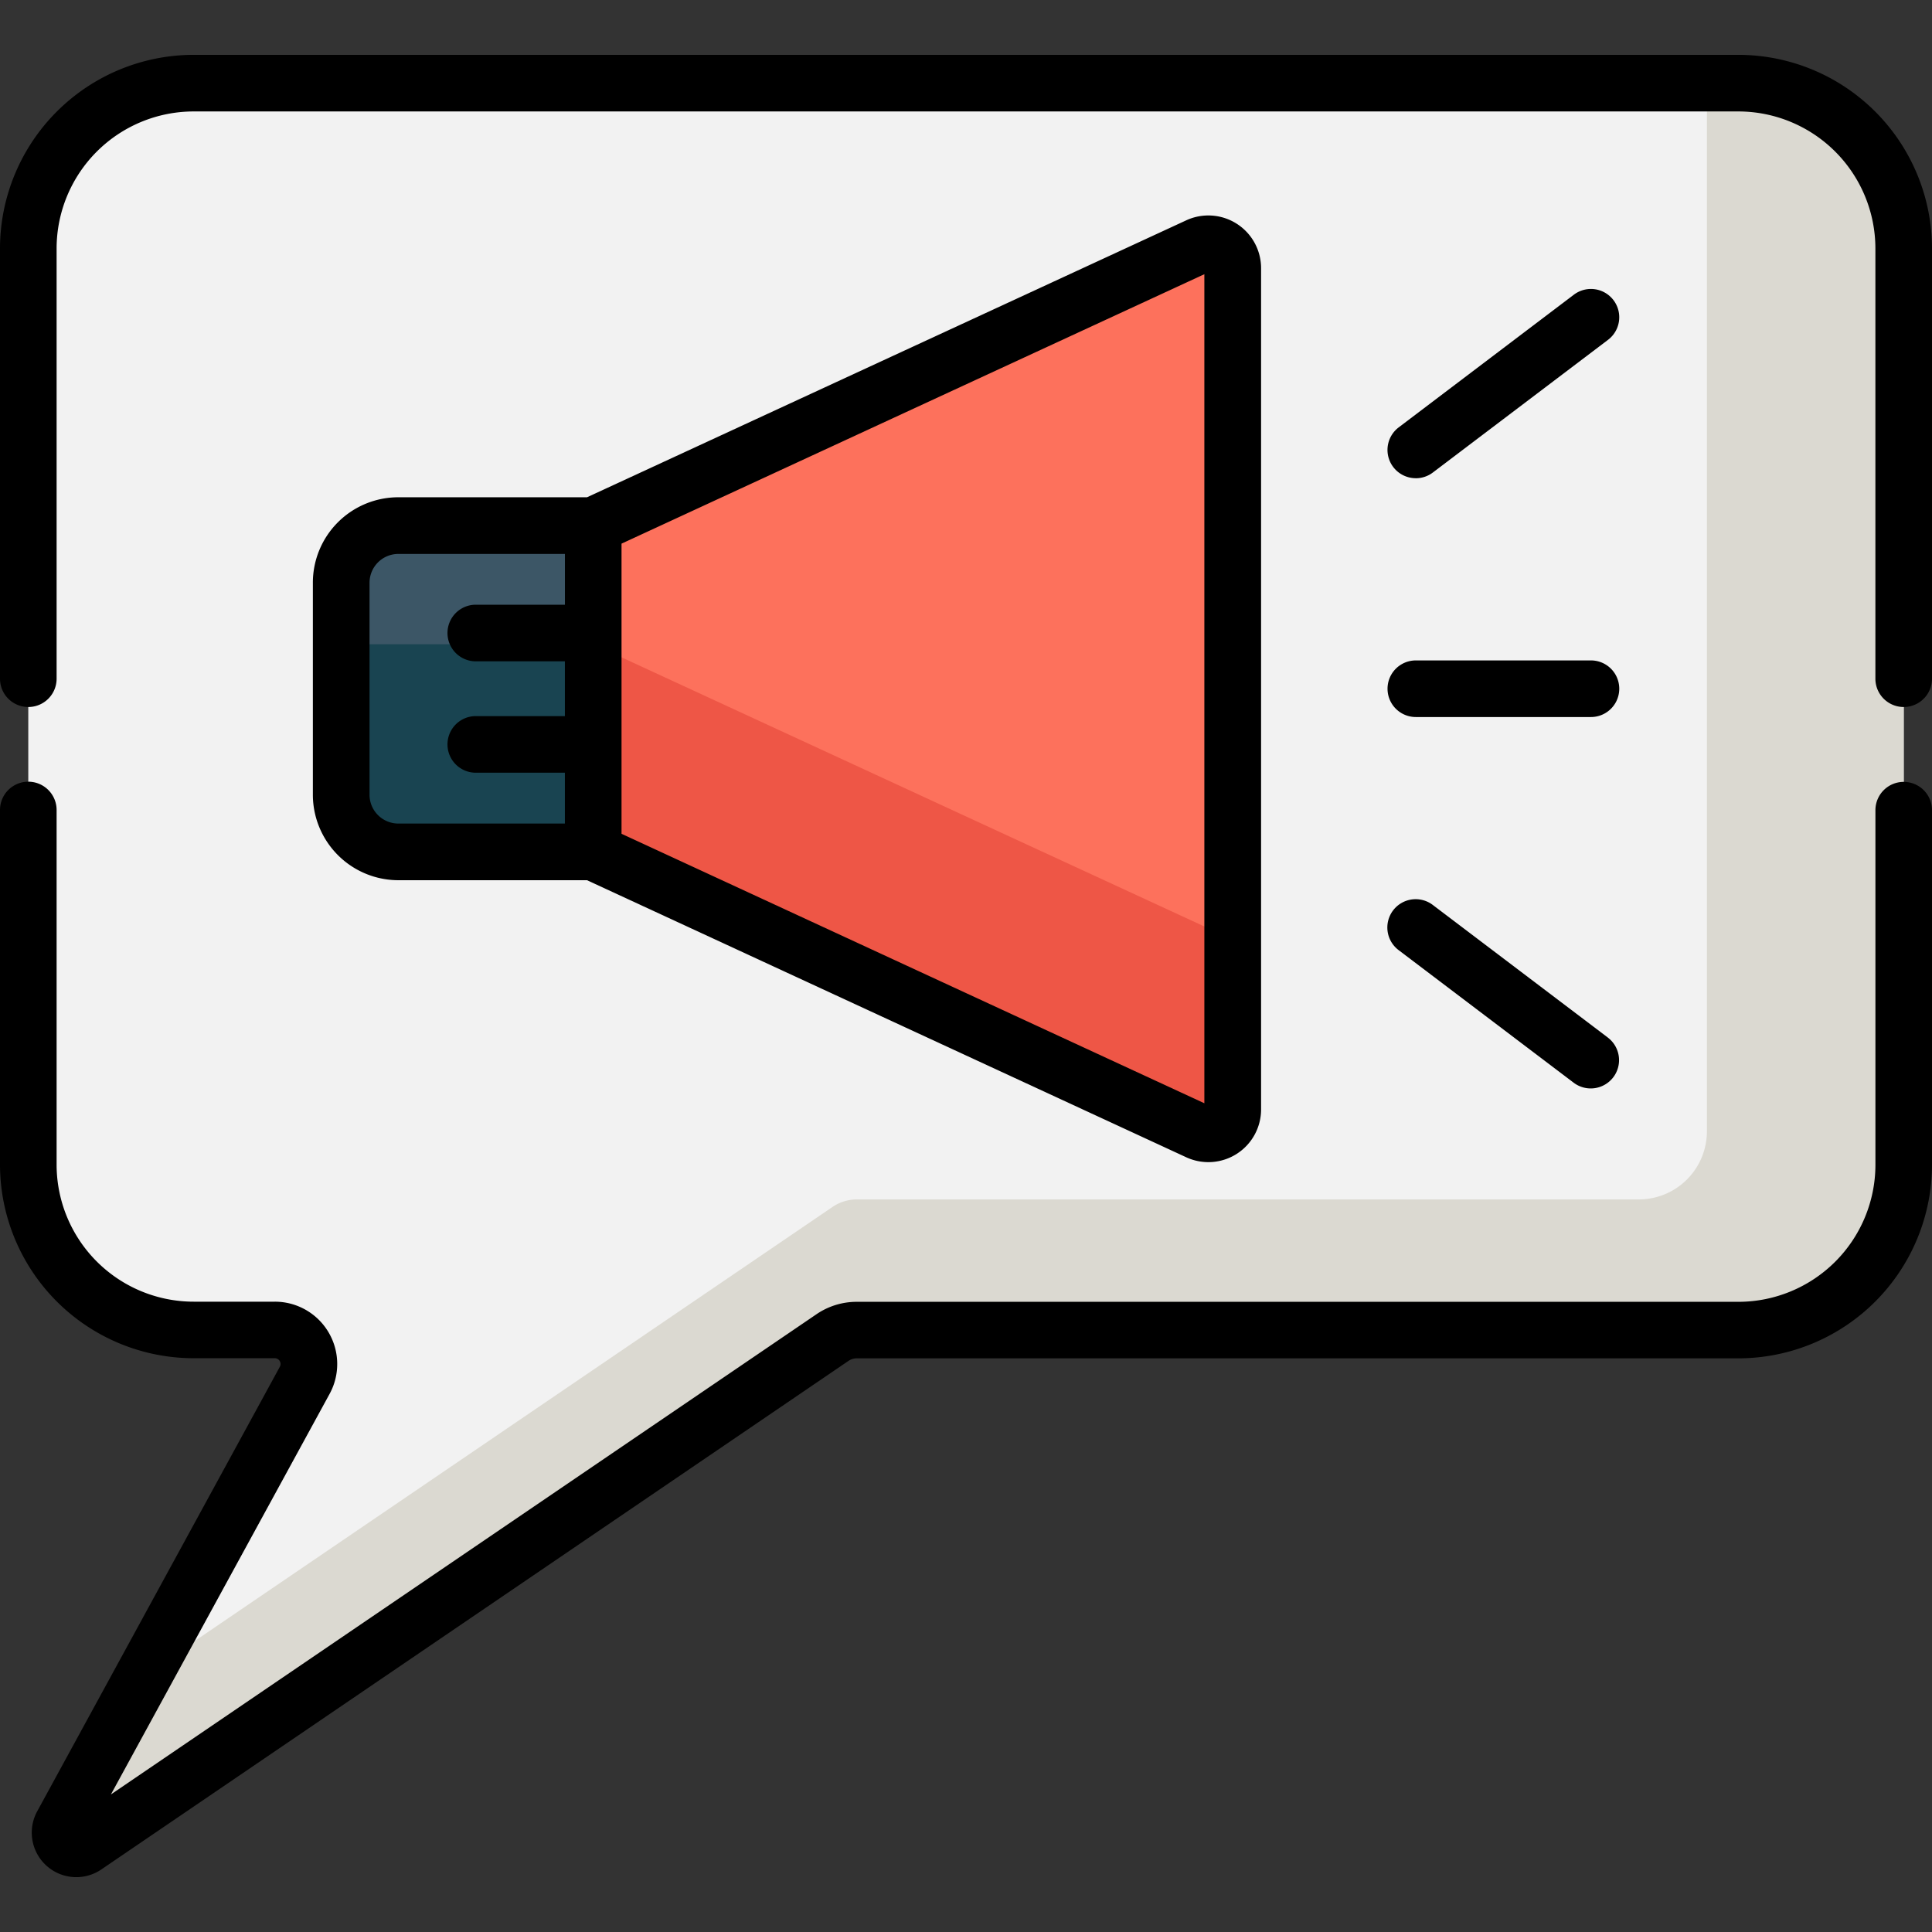 <svg xmlns="http://www.w3.org/2000/svg" xmlns:xlink="http://www.w3.org/1999/xlink" width="67" height="67" viewBox="0 0 67 67">
  <rect x="0" y="0" width="67" height="67" fill="#333333" stroke="none"/>
  <defs>
    <clipPath id="clip-path">
      <rect id="Rectángulo_34165" data-name="Rectángulo 34165" width="67" height="67" transform="translate(1029 4865)" fill="#ffd41c"/>
    </clipPath>
  </defs>
  <g id="Enmascarar_grupo_93" data-name="Enmascarar grupo 93" transform="translate(-1029 -4865)" clip-path="url(#clip-path)">
    <g id="surface1" transform="translate(1029 4866.902)">
      <path id="Trazado_115150" data-name="Trazado 115150" d="M60.287.981H6.713A5.732,5.732,0,0,0,.981,6.714V38.49a5.732,5.732,0,0,0,5.732,5.732H9.531a1.181,1.181,0,0,1,1.036,1.746L2.153,61.381a.563.563,0,0,0,.811.735L28.872,44.482a1.5,1.5,0,0,1,.843-.26H60.287a5.732,5.732,0,0,0,5.732-5.732V6.714A5.732,5.732,0,0,0,60.287.981Zm0,0" fill="#f2f2f2"/>
      <path id="Trazado_115151" data-name="Trazado 115151" d="M41.545,6.627l-20.972,9.7H13.815a1.983,1.983,0,0,0-1.983,1.983v7.35a1.983,1.983,0,0,0,1.983,1.983h6.758l20.972,9.7a.847.847,0,0,0,1.2-.768V7.4A.847.847,0,0,0,41.545,6.627Zm0,0" fill="#fd715c"/>
      <path id="Trazado_115152" data-name="Trazado 115152" d="M20.573,20.441h-8.74v5.216a1.983,1.983,0,0,0,1.983,1.983h6.758l20.972,9.7a.847.847,0,0,0,1.2-.769V30.68Zm0,0" fill="#ee5646"/>
      <path id="Trazado_115153" data-name="Trazado 115153" d="M20.573,27.641H13.815a1.983,1.983,0,0,1-1.983-1.983v-7.35a1.983,1.983,0,0,1,1.983-1.983h6.758Zm0,0" fill="#3c5666"/>
      <path id="Trazado_115154" data-name="Trazado 115154" d="M13.176,27.534l.1.03a1.969,1.969,0,0,0,.541.077h6.758v-7.2h-8.74v5.216a1.979,1.979,0,0,0,1.344,1.877Zm0,0" fill="#194451"/>
      <path id="Trazado_115155" data-name="Trazado 115155" d="M60.287.981H59.194v36.35a2.362,2.362,0,0,1-2.362,2.362H29.715a1.5,1.5,0,0,0-.843.26L4.971,56.22,2.153,61.381a.563.563,0,0,0,.811.735L28.872,44.482a1.5,1.5,0,0,1,.843-.26H60.286a5.732,5.732,0,0,0,5.732-5.732V6.713A5.732,5.732,0,0,0,60.287.981Zm0,0" fill="#dbd9d1"/>
      <path id="Trazado_115156" data-name="Trazado 115156" d="M49.1,22.964h6.073a.981.981,0,0,0,0-1.963H49.1a.981.981,0,0,0,0,1.963Zm0,0"/>
      <path id="Trazado_115157" data-name="Trazado 115157" d="M55.761,34.081l-6.073-4.6A.982.982,0,0,0,48.5,31.045l6.073,4.6a.981.981,0,1,0,1.185-1.565Zm0,0"/>
      <path id="Trazado_115158" data-name="Trazado 115158" d="M49.1,14.683a.976.976,0,0,0,.592-.2l6.073-4.6a.981.981,0,1,0-1.185-1.565l-6.073,4.6a.981.981,0,0,0,.594,1.764Zm0,0"/>
      <path id="Trazado_115159" data-name="Trazado 115159" d="M60.287,0H6.713A6.721,6.721,0,0,0,0,6.714V21.635a.981.981,0,0,0,1.963,0V6.714a4.756,4.756,0,0,1,4.75-4.751H60.287a4.756,4.756,0,0,1,4.75,4.751V21.635a.981.981,0,1,0,1.963,0V6.714A6.721,6.721,0,0,0,60.287,0Zm0,0"/>
      <path id="Trazado_115160" data-name="Trazado 115160" d="M66.019,25.213a.981.981,0,0,0-.981.981v12.3a4.756,4.756,0,0,1-4.75,4.75H29.715a2.472,2.472,0,0,0-1.4.43L3.846,60.328l7.583-13.889a2.162,2.162,0,0,0-1.9-3.2H6.713a4.756,4.756,0,0,1-4.75-4.751v-12.3a.981.981,0,0,0-1.963,0v12.3A6.721,6.721,0,0,0,6.713,45.2H9.531a.2.2,0,0,1,.175.294L1.291,60.911a1.544,1.544,0,0,0,2.224,2.017L29.424,45.293a.514.514,0,0,1,.291-.089H60.287A6.721,6.721,0,0,0,67,38.49v-12.3A.981.981,0,0,0,66.019,25.213Zm0,0"/>
      <path id="Trazado_115161" data-name="Trazado 115161" d="M20.357,15.343H13.815a2.963,2.963,0,0,0-2.965,2.965v7.35a2.968,2.968,0,0,0,2.965,2.965h6.542l20.776,9.606a1.828,1.828,0,0,0,2.6-1.66V7.4a1.828,1.828,0,0,0-2.6-1.659Zm-.766,3.726H16.5a.981.981,0,1,0,0,1.963h3.09v1.9H16.5a.981.981,0,1,0,0,1.963h3.09v1.763H13.815a1,1,0,0,1-1-1v-7.35a1,1,0,0,1,1-1h5.776v1.763ZM41.766,7.607V36.358L21.554,27.013V16.951Zm0,0"/>
    </g>
  </g>
</svg>
